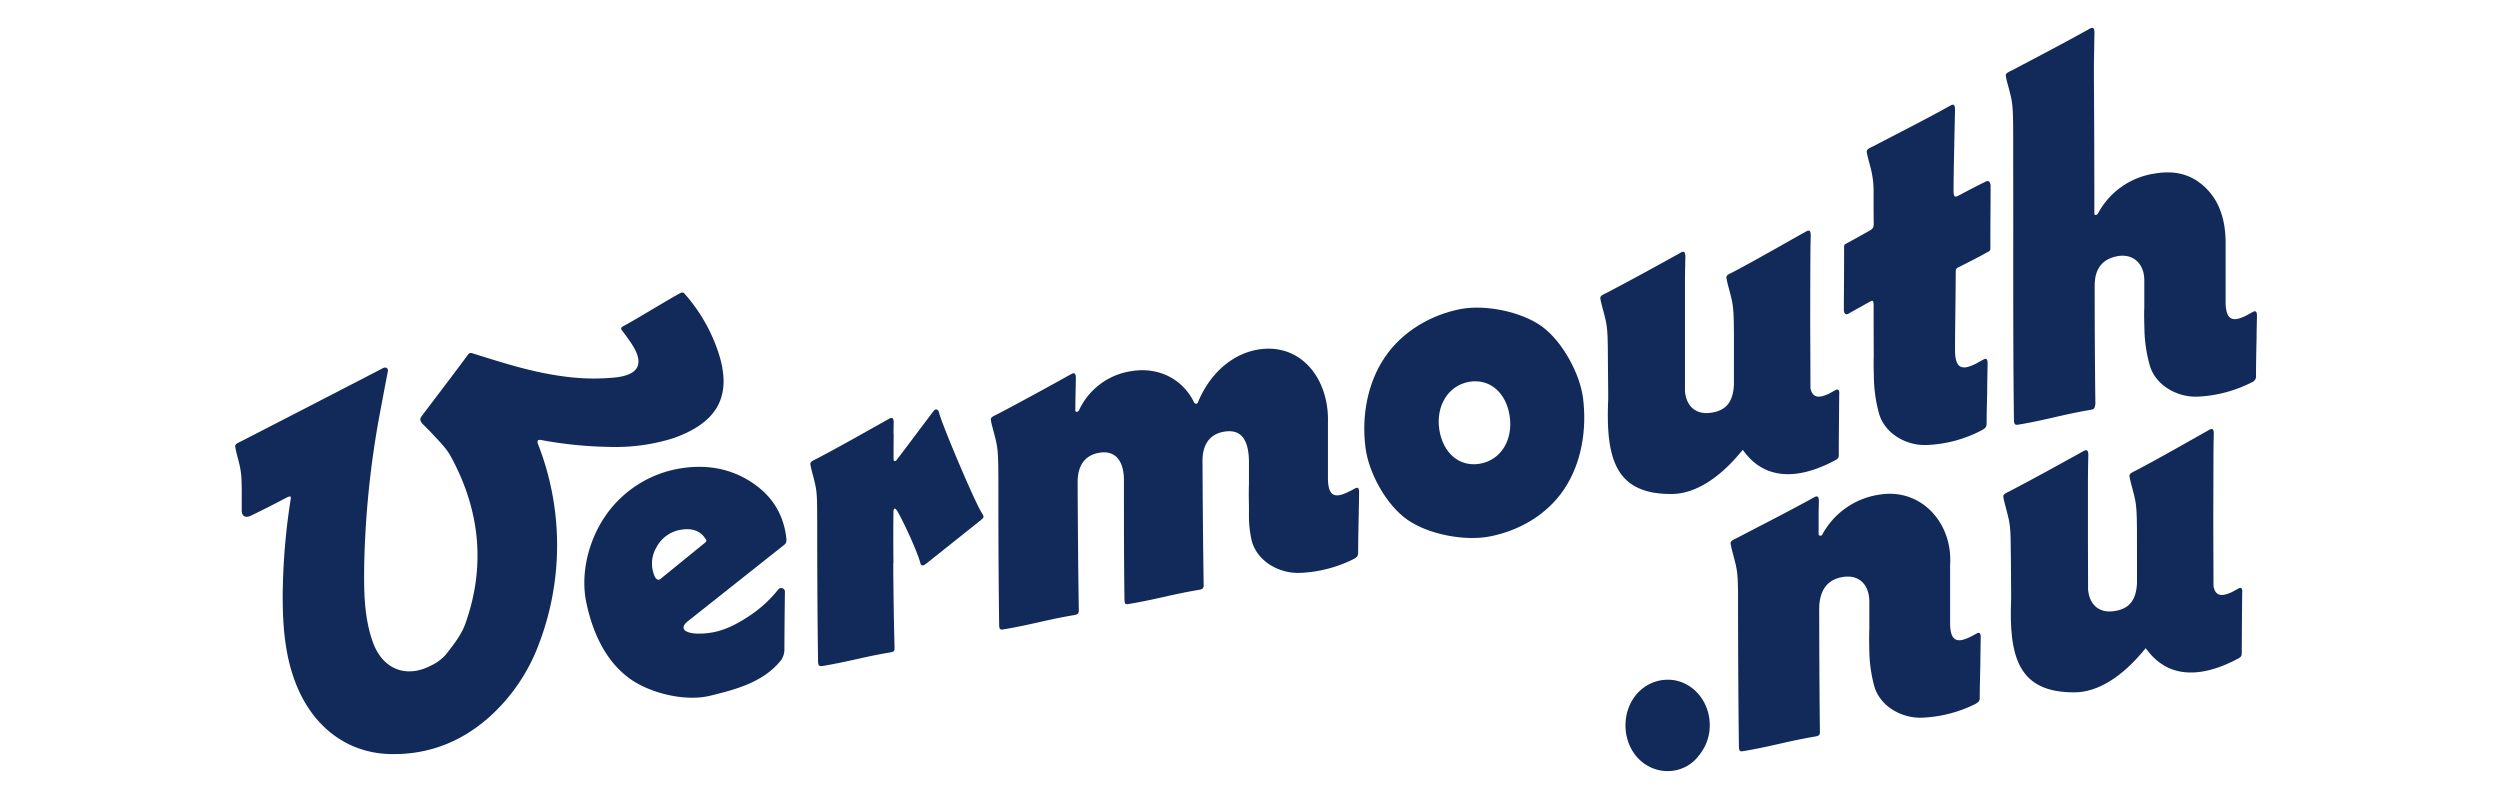 <svg id="Capa_1" data-name="Capa 1" xmlns="http://www.w3.org/2000/svg" viewBox="0 65 903.69 284"><defs><style>.cls-1{fill:#122a59;}</style></defs><path class="cls-1" d="M256.71,316.49c-9.07,2.23-22.06-.92-29.48-6.49-8.81-6.61-13.16-17.08-15.28-27.14-2.2-10.44.71-22.51,7.07-31.64a40.83,40.83,0,0,1,26.84-16.89c9.46-1.55,17.94,0,25.33,4.68s11.68,11.1,12.92,19.49c.34,2.27.25,2.82-1,3.74l-34.46,27.31c-1.73,1.32-1.94,2.65-1,3.39,1.52,1.17,5.26,1.44,9.84.67,3.76-.64,8-2.43,12.73-5.56a44.69,44.69,0,0,0,11.06-9.92,1.35,1.35,0,0,1,2.45.66c-.11,8.54-.15,12.81-.19,21.34a7,7,0,0,1-1.13,3.42C276,311.65,266,314.2,256.71,316.49Zm-19.4-53.67a11.48,11.48,0,0,0-.6,10.66c.67,1.15,1.38,1.38,2.12.72l15.56-12.65c1.2-.92,1.18-1.1.34-2.21-1.88-2.55-4.7-3.5-8.63-2.84A12.09,12.09,0,0,0,237.31,262.82Z"/><path class="cls-1" d="M557.36,183c7.28,5.31,13.76,16.92,14.88,26,1.38,11.12-.45,23.29-6.85,32.85-6.21,9.29-16.42,15.07-26.94,17.08-9,1.73-22.09-.71-29.75-6.08s-14-17-15.12-26.1c-1.41-11.13.6-23.22,7.07-32.71,6.35-9.32,16.66-15.25,27.28-17.32C536.88,175,549.93,177.63,557.36,183Zm-37.09,37.24c1.29,8.56,7.28,13.63,14.64,12.39,7.68-1.3,12.08-8.66,10.8-17.22S538.49,201.8,531.13,203C523.44,204.34,519,211.72,520.27,220.28Z"/><path class="cls-1" d="M618,326a17.07,17.07,0,0,1-3.82,12A14,14,0,0,1,604,343.69c-8.6.66-15.77-6.05-16.38-15.21-.62-9.34,5.58-17.08,14.18-17.74C610.23,310.09,617.45,317,618,326Z"/><path class="cls-1" d="M663.38,206.06l-2.24,1.24c-3.87,1.83-6,1.41-6.71-2,0-7.95-.06-16.4-.08-23.72q0-12.34.07-24.68c0-2.48.09-5.11.11-6.75s-.4-2.17-1.56-1.53c-9,5-18.17,10.34-26.44,14.68-1.34.69-2.66,1.1-2.47,2.19.3,1.73.76,3.25,1.15,4.77,1.59,6.11,1.59,6.11,1.56,25.9,0,.41,0,.79,0,1.15q0,3.36,0,6.72c-.28,6-2.62,9.22-7.86,10.1-5.63,1-9.25-2-9.83-7.61,0-5.74,0-11.5,0-16.73q0-11.66,0-23.31c0-2.94.11-6.6.14-8.69,0-1.68-.52-2.11-1.57-1.53-8.94,5-18.41,10.16-26.69,14.5-1.33.69-2.66,1.09-2.47,2.19.3,1.73.77,3.25,1.16,4.77,1.27,4.89,1.52,5.86,1.56,16.21,0,2.58.16,14.47.11,15.63-.91,21.36,2.66,34.24,23.18,34,7.8-.1,16.73-5.13,25.44-15.94,1.61,1.76,10,16.22,33.35,3.8h0l.1-.06.18-.09,0,0c1-.56,1.17-1,1.11-2.27v0a1,1,0,0,0,0-.23c0-6.62.11-14.29.15-21.08v0C665,205.92,664.5,205.45,663.38,206.06Z"/><path class="cls-1" d="M809.08,277.76,806.84,279c-3.87,1.83-6,1.4-6.71-2,0-7.95-.07-16.4-.08-23.72q0-12.33.07-24.67c0-2.48.08-5.11.11-6.76s-.41-2.16-1.57-1.52c-8.94,5-18.16,10.34-26.44,14.67-1.33.7-2.65,1.1-2.47,2.19.3,1.74.77,3.26,1.16,4.78,1.59,6.1,1.59,6.1,1.56,25.9,0,.41,0,.79,0,1.15v6.72c-.27,6-2.62,9.22-7.85,10.1-5.64,1-9.26-2-9.83-7.62,0-5.73,0-11.5-.05-16.72q0-11.66,0-23.31c0-2.95.1-6.61.14-8.69,0-1.68-.52-2.11-1.57-1.53-8.95,5-18.41,10.16-26.69,14.49-1.34.7-2.66,1.1-2.47,2.19.3,1.74.76,3.26,1.16,4.77,1.27,4.89,1.52,5.87,1.56,16.22,0,2.58.16,14.47.11,15.62-.91,21.37,2.66,34.25,23.18,34,7.79-.1,16.73-5.13,25.44-15.95,1.61,1.76,10,16.23,33.34,3.8h0l.11-.05.18-.1,0,0c.95-.57,1.17-1,1.11-2.27v0c0-.08,0-.17,0-.23,0-6.62.11-14.3.15-21.09h0C810.67,277.62,810.2,277.15,809.08,277.76Z"/><path class="cls-1" d="M717.73,130.67c-3.45,1.68-6.71,3.42-10,5.15-1.17.62-1.5.07-1.57-1.53,0-6.88.49-26.78.53-29.65,0-1.62-.41-2.17-1.56-1.53-8.95,5-19.6,10.36-27.88,14.7-1.33.69-2.65,1.09-2.46,2.19.3,1.73.76,3.25,1.15,4.77A33.44,33.44,0,0,1,677.25,135c0,3.24,0,6.62.06,10.89,0,1.42-.41,1.87-1.63,2.55-2.58,1.45-5,2.82-7.54,4.2-1.31.72-1.59.62-1.54,2,0,8.89-.06,13.33-.09,22.22,0,1.42.57,2.16,1.73,1.5,2.47-1.41,4.61-2.6,7.61-4.26,1.17-.64,1.35-.49,1.42,1.11q0,9.3.05,18.58h0c-.11,2.76,0,5.48.06,8.23a51.91,51.91,0,0,0,1.78,12.24c2,7.47,10,12,17.54,11.59a46.36,46.36,0,0,0,19.91-5.47h0c1-.67,1.5-.86,1.51-2.46,0-4.72.21-9.33.22-13.95,0,0,.1-5.64.13-7.44s-.45-2.14-1.57-1.53l-2.59,1.43c-5.07,2.58-7.36,1.72-7.61-4.07,0-.56,0-1.13,0-1.7h0c0-6.79.25-20.54.25-27.33,0-1.43.37-1.41,1.71-2.08,3.28-1.67,6-3,9.27-4.84,1.31-.72,1.59-.62,1.54-2.05,0-8.89.06-13.33.09-22.22C719.42,130.74,718.93,130.09,717.73,130.67Z"/><path class="cls-1" d="M489.76,241.57l-1.82,1-.08,0c-5.23,2.72-7.58,1.92-7.84-4,0-.56,0-1.13,0-1.7h0q0-9.75,0-19.51c.35-15.23-9.59-28.56-25.27-26C444.52,193.11,436.86,201,433,210.5c-.09.56-1.09.55-1.33.05-4.12-8.62-13-13-22.63-11.4a24.83,24.83,0,0,0-19,14.14c-.39.78-1.4.77-1.33,0,0-2.87.14-8.73.19-11.6,0-1.62-.48-2.13-1.57-1.53-8.95,5-18.41,10.16-26.69,14.5-1.34.69-2.66,1.1-2.47,2.19.3,1.73.76,3.25,1.16,4.77,1.58,6.11,1.58,6.11,1.56,25.91,0,12.72.09,29.36.28,43.45.07,1.42.29,1.74,1.6,1.52,10.2-1.72,15.31-3.44,25.51-5.16,1.47-.25,1.74-.65,1.68-2.07-.23-14.18-.36-31.61-.42-45.8-.09-6.25,2.72-9.95,7.79-10.8,5.73-1,8.79,2.81,8.94,9.41,0,13.72,0,30,.2,43.72.1,1.59.29,1.74,1.6,1.52,10.14-1.71,15.21-3.4,25.35-5.11,1.47-.25,1.74-.65,1.67-2.07-.22-14.18-.35-30.1-.41-44.28-.09-6.26,2.72-10,7.79-10.81,5.89-1,8.9,2.44,9,10.84v8h0c-.11,2.76-.06,5.49,0,8.24,0,.16,0,.32,0,.47v1.44a4.26,4.26,0,0,0,0,.63,40.55,40.55,0,0,0,1,9.82c2,7.47,10,11.95,17.54,11.59A47.59,47.59,0,0,0,489.48,267l0,0c1-.64,1.44-.85,1.46-2.43,0-4.72.22-14,.22-14,.05-2.67.1-5.64.12-7.44S490.88,241,489.76,241.57Z"/><path class="cls-1" d="M814.25,177.8,812.1,179c-5.05,2.56-7.33,1.67-7.59-4.11,0-.29,0-.59,0-.89q0-10.69,0-21.4c-.06-8.4-2.37-15-7.25-19.73s-10.83-6.41-18.2-5.16a27.83,27.83,0,0,0-20.67,14.41c-.52.77-1.31.77-1.33.13v-.91q0-24.41-.16-48.81c0-2.49,0-4,0-4.1.05-2.87.14-8.73.19-11.6,0-1.62-.46-2.09-1.57-1.53-8.94,5-19.73,10.64-28,15-1.34.7-2.66,1.1-2.47,2.2.3,1.73.72,3,1.11,4.52,1.59,6.1,1.59,6.1,1.56,25.9,0,.43,0,.82,0,1.19.08,30.64-.12,62.23.27,92.87.07,1.42.45,1.72,1.6,1.52,10.46-1.76,15.7-3.59,26.17-5.36,1.3-.22,1.41-.6,1.67-2.07q-.26-21.3-.25-42.58c-.09-6.25,2.72-9.95,8.44-10.92,5.4-.91,9.45,2.71,9.49,8.61q0,5.09,0,10.16h0c-.12,2.75,0,5.47.06,8.22A52,52,0,0,0,777,196.78c2,7.47,10,11.95,17.54,11.59a47.76,47.76,0,0,0,19.48-5.2,2.25,2.25,0,0,0,1.47-2.45c0-4.72.22-13.95.22-13.95,0-2.67.1-5.64.13-7.44S815.37,177.19,814.25,177.8Z"/><path class="cls-1" d="M714.38,294.06l-1.65.9c-5.21,2.71-7.55,1.88-7.81-4,0-.28,0-.56,0-.85q0-10.44,0-20.9c1-15.22-10.53-27.79-25.36-25.44a28.07,28.07,0,0,0-20.84,14.44c-.09.55-1.25.57-1.33,0,0-2.51,0-3.93,0-6.17s.07-4.39.09-5.83c0-1.62-.49-2.11-1.56-1.53-9,5-19.6,10.36-27.88,14.7-1.33.69-2.65,1.09-2.46,2.19.29,1.73.76,3.25,1.15,4.77,1.11,4.25,1.44,5.55,1.53,12.61,0,17.69.08,38.35.32,56.05.07,1.42.29,1.74,1.6,1.52,10.4-1.76,15.6-3.53,26-5.29,1.47-.25,1.74-.65,1.67-2.07-.17-14.19-.24-30.46-.25-44.65.24-6.31,3-10,8.44-10.92,5.73-1,9.59,2.5,9.68,8.75l0,10h0c-.11,2.75-.06,5.48,0,8.23a52,52,0,0,0,1.73,12.26c2,7.47,10,11.95,17.54,11.59a47.57,47.57,0,0,0,19.16-5h0c.88-.59,1.37-.8,1.48-1.95h0v-.05c0-.14,0-.28,0-.45,0-4.72.22-9.32.23-14,0,0,.1-5.64.12-7.44S715.5,293.44,714.38,294.06Z"/><path class="cls-1" d="M355,250.56c-2.47-3.57-14.6-32.37-15.51-36.25-.29-1.48-1.33-1.68-2-.76-4.58,6-9.09,12.13-13.49,17.86-.44.38-1,.34-1-.37,0-3.51,0-5.27.05-8.78a3.45,3.45,0,0,0-.05-.6c0-1.46,0-2.81.06-3.81,0-1.61-.46-2.13-1.57-1.53-8.94,5-17.81,10.06-26.08,14.4-1.34.69-2.66,1.1-2.47,2.19.3,1.73.76,3.25,1.15,4.77,1.29,5,1.28,5.95,1.31,16.76,0,.46,0,.95,0,1.45,0,15.7.09,32.64.31,48.33.06,1.42.45,1.72,1.76,1.5,9.75-1.65,14.62-3.26,24.37-4.9,1.47-.25,1.57-.63,1.51-2.05-.25-10.41-.33-16.09-.45-26.53,0-1.27,0-2.47,0-3.62l.06-.06c-.07-6.6-.07-12.13,0-18.36,0-1.82.67-1.78,1.62-.08,2.82,5.08,7,14.43,8,18.05.32,1.55,1,1.48,2.18.62l1.14-.91,0,0,1.44-1.15,17.09-13.62C355.58,252.06,355.89,252,355,250.56Z"/><path class="cls-1" d="M259.56,192.05a60.72,60.72,0,0,0-12.16-20.94c-.25-.28-.68-.6-1.53-.14-4.94,2.67-15.05,8.95-20.83,12.09-.67.41-.52.9-.37,1.15,1.19,1.56,2.33,3.11,3.4,4.7,4.92,7.28,3.22,11.54-5.62,12.53a78,78,0,0,1-18.38-.34c-11.78-1.51-22.11-4.91-33.39-8.42-.86-.22-1.17,0-1.65.7-2.62,3.65-16,21.23-16,21.23-1.12,1.51-1.57,1.95-.44,3.44,1.22,1.28,2.41,2.35,3.81,3.9l0,0c2.4,2.59,5,5.12,6.61,8.14,10.52,19.34,12.61,39.6,5.19,60.41-1.43,4-4.3,7.59-6.94,11a16.64,16.64,0,0,1-5.58,4.14c-9,4.67-17.45,1.15-20.91-8.55-3.26-9.16-3.23-18.72-3.11-28.22a334.68,334.68,0,0,1,5.51-53.66c.63-3.41,2.69-14.33,3-15.79s-.81-1.88-1.83-1.3-46.46,24-50.83,26.23c-1.34.69-2.67,1.09-2.48,2.18.29,1.74.74,3.26,1.13,4.78,1.26,5,1.24,6,1.22,16.76,0,.47,0,1,0,1.46,0,2.66,2.06,2.55,3.32,1.87h0c4-1.92,8.36-4.12,11.86-6,3.16-1.7,2.6-.89,2.4.8a232.48,232.48,0,0,0-2.77,34.28c0,10.56.74,21.06,4.55,31.1,6.07,16,18.65,25.66,34.4,26,13.59.29,25.5-4.32,35.69-13.35a66.58,66.58,0,0,0,18-26.51,100.23,100.23,0,0,0-.39-72.29c-.56-1.76.73-1.45,1.44-1.32a147.68,147.68,0,0,0,24.54,2.44,69.86,69.86,0,0,0,21.23-2.63c1-.29,1.92-.57,2.85-.93C259.79,217.26,264.77,207.53,259.56,192.05Z"/></svg>